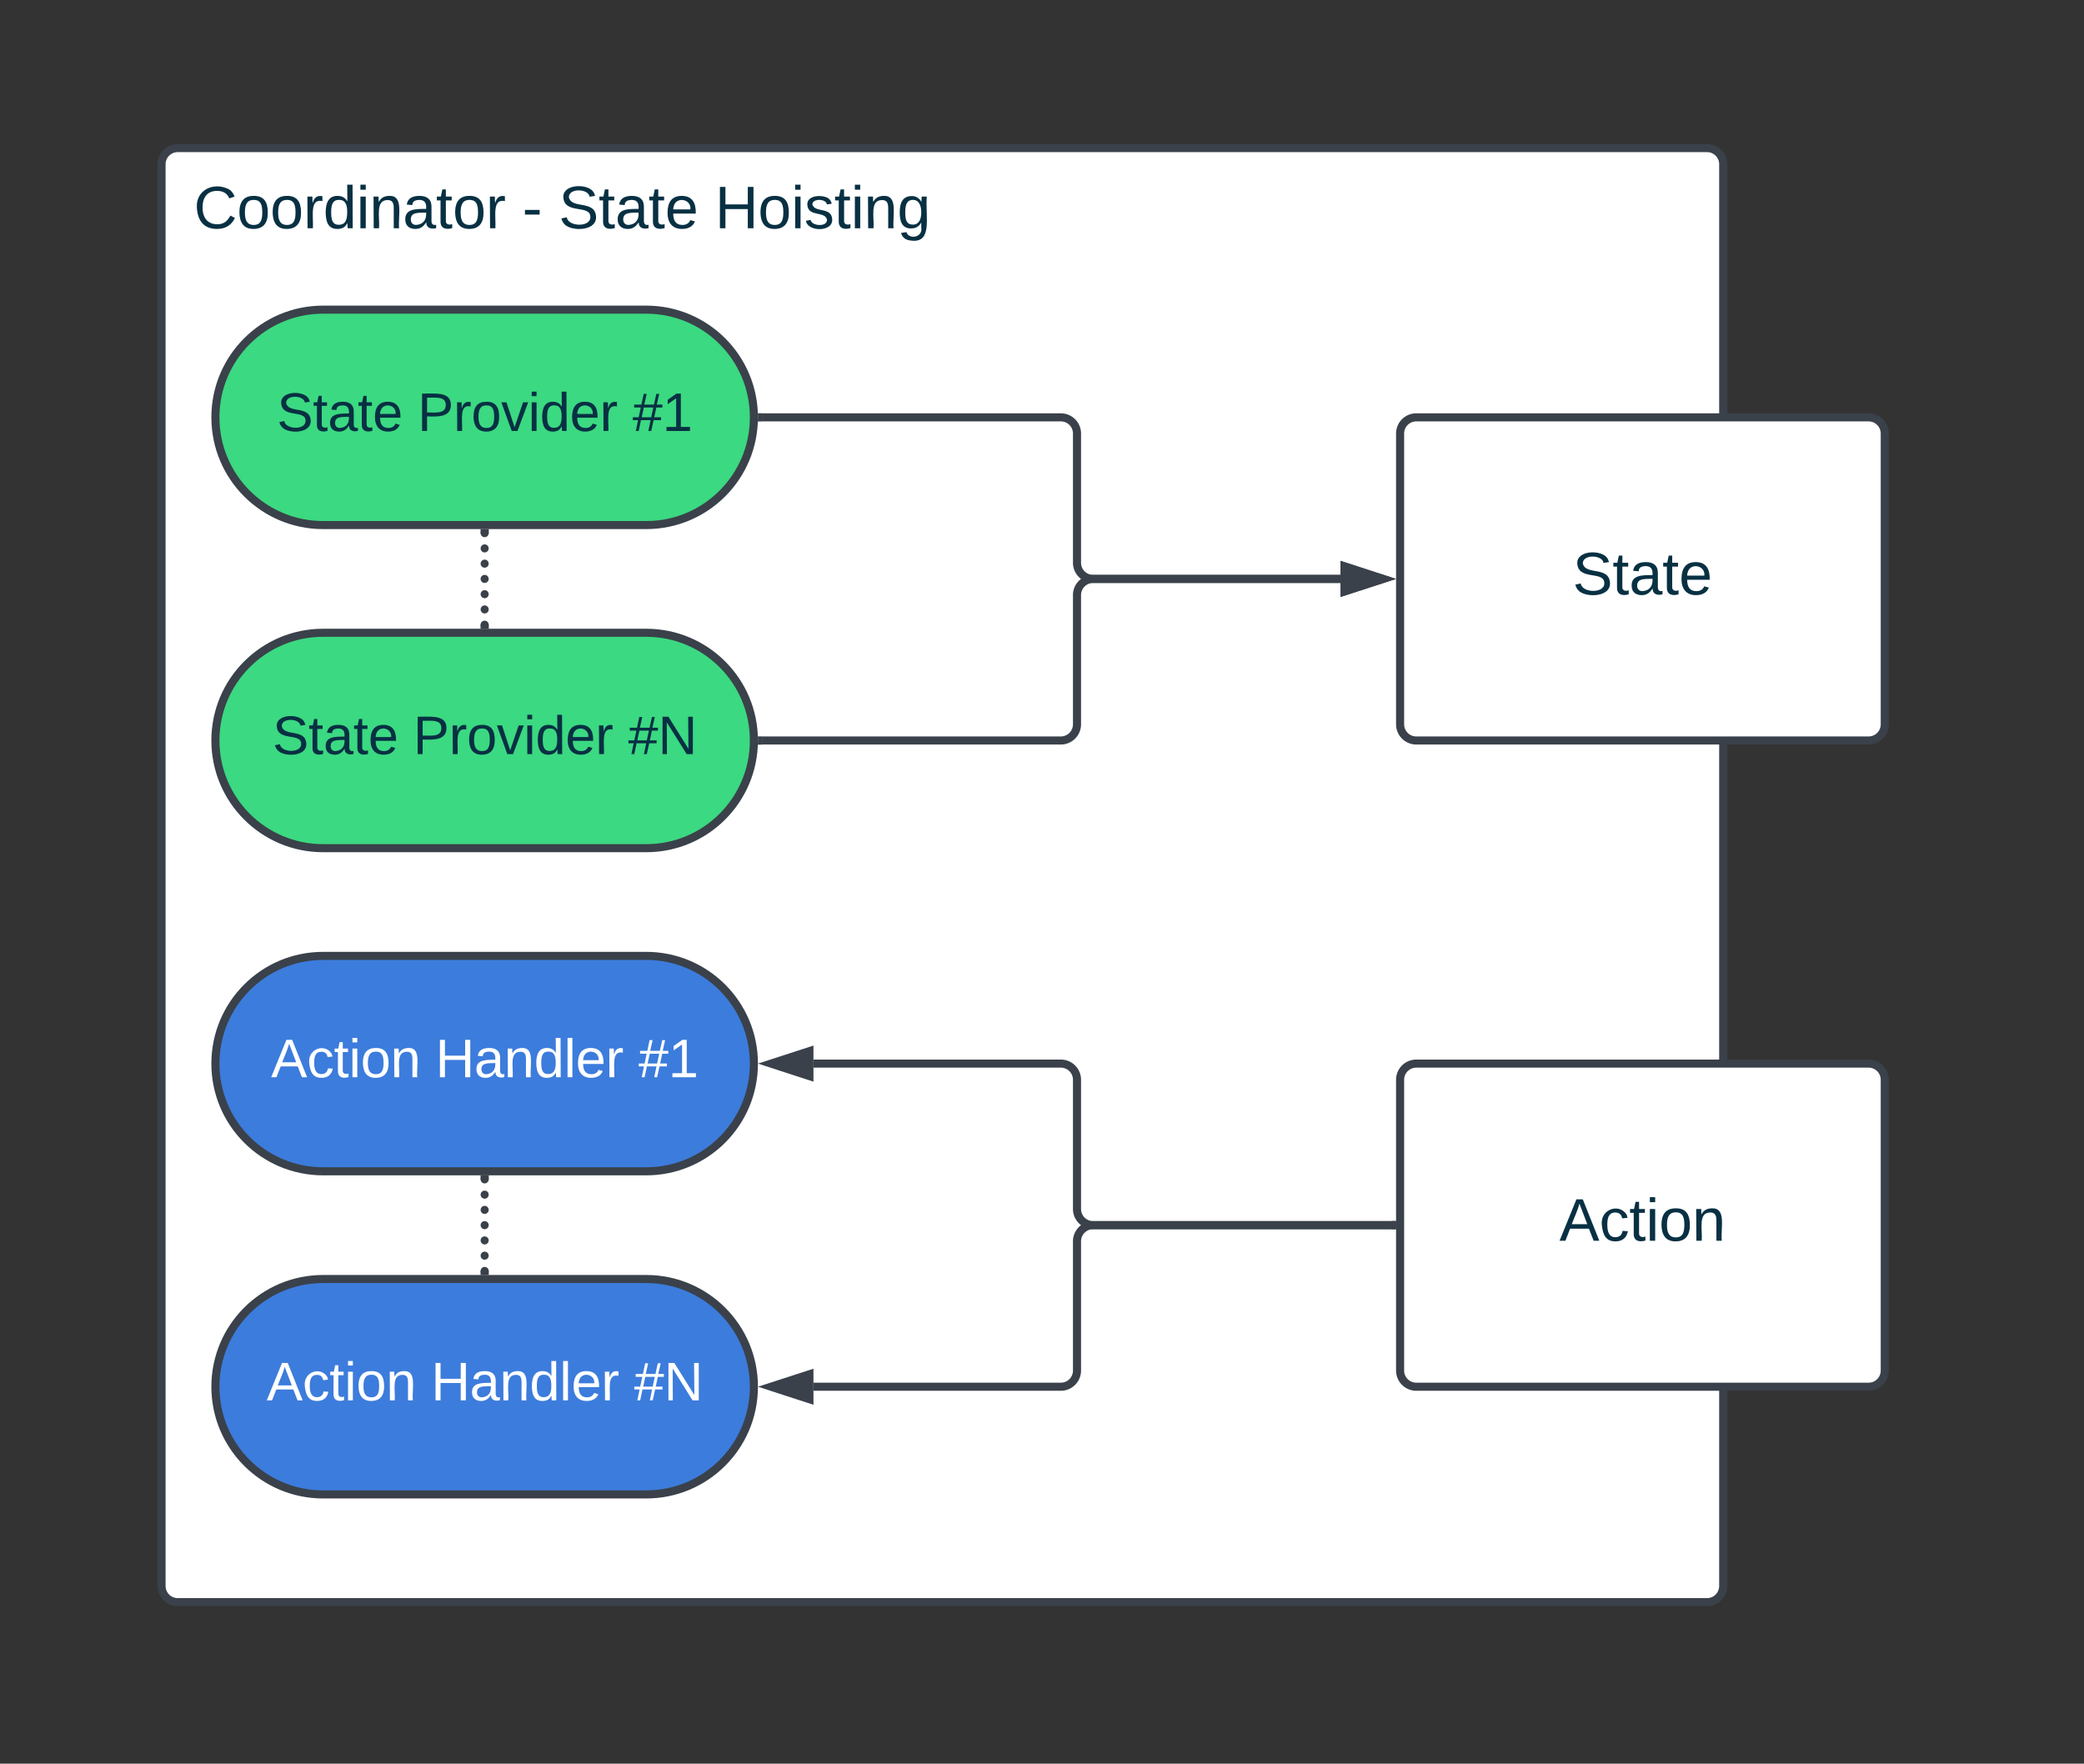 <svg xmlns="http://www.w3.org/2000/svg" xmlns:xlink="http://www.w3.org/1999/xlink" xmlns:lucid="lucid" width="774" height="655"><rect width="100%" height="100%" fill="#333333" stroke="none"/><g transform="translate(-30 -1065)" lucid:page-tab-id="0_0"><path d="M90 1126a6 6 0 0 1 6-6h568a6 6 0 0 1 6 6v528a6 6 0 0 1-6 6H96a6 6 0 0 1-6-6z" stroke="#3a414a" stroke-width="3" fill="#fff"/><use xlink:href="#a" transform="matrix(1,0,0,1,102,1132) translate(0 17.778)"/><use xlink:href="#b" transform="matrix(1,0,0,1,102,1132) translate(121.975 17.778)"/><use xlink:href="#c" transform="matrix(1,0,0,1,102,1132) translate(135.494 17.778)"/><use xlink:href="#d" transform="matrix(1,0,0,1,102,1132) translate(193.519 17.778)"/><path d="M270 1180c22.1 0 40 17.9 40 40s-17.9 40-40 40H150c-22.1 0-40-17.9-40-40s17.9-40 40-40z" stroke="#3a414a" stroke-width="3" fill="#3bd981"/><use xlink:href="#e" transform="matrix(1,0,0,1,115,1185) translate(17.861 40.062)"/><use xlink:href="#f" transform="matrix(1,0,0,1,115,1185) translate(70.083 40.062)"/><use xlink:href="#g" transform="matrix(1,0,0,1,115,1185) translate(149.917 40.062)"/><path d="M270 1300c22.1 0 40 17.9 40 40s-17.9 40-40 40H150c-22.1 0-40-17.9-40-40s17.9-40 40-40z" stroke="#3a414a" stroke-width="3" fill="#3bd981"/><use xlink:href="#e" transform="matrix(1,0,0,1,115,1305) translate(16.222 40.062)"/><use xlink:href="#f" transform="matrix(1,0,0,1,115,1305) translate(68.444 40.062)"/><use xlink:href="#h" transform="matrix(1,0,0,1,115,1305) translate(148.278 40.062)"/><path d="M270 1420c22.1 0 40 17.9 40 40s-17.9 40-40 40H150c-22.1 0-40-17.9-40-40s17.9-40 40-40z" stroke="#3a414a" stroke-width="3" fill="#3c7cdc"/><use xlink:href="#i" transform="matrix(1,0,0,1,115,1425) translate(15.667 40.062)"/><use xlink:href="#j" transform="matrix(1,0,0,1,115,1425) translate(76.722 40.062)"/><use xlink:href="#k" transform="matrix(1,0,0,1,115,1425) translate(152.111 40.062)"/><path d="M211.5 1263c0 .83-.67 1.5-1.5 1.5s-1.5-.67-1.5-1.5.67-1.5 1.5-1.5 1.5.67 1.5 1.5zm0 5.67c0 .82-.67 1.5-1.5 1.5s-1.5-.68-1.5-1.5c0-.83.67-1.5 1.5-1.5s1.5.67 1.5 1.5zm0 5.66c0 .83-.67 1.5-1.5 1.5s-1.5-.67-1.5-1.5c0-.82.67-1.5 1.5-1.5s1.5.68 1.5 1.5zm0 5.67c0 .83-.67 1.5-1.5 1.5s-1.5-.67-1.5-1.5.67-1.5 1.5-1.5 1.5.67 1.5 1.5zm0 5.67c0 .82-.67 1.5-1.5 1.5s-1.5-.68-1.5-1.5c0-.83.67-1.5 1.5-1.5s1.5.67 1.5 1.5zm0 5.66c0 .83-.67 1.5-1.5 1.5s-1.5-.67-1.5-1.5c0-.82.67-1.5 1.5-1.5s1.5.68 1.5 1.5zm0 5.67c0 .83-.67 1.5-1.5 1.5s-1.5-.67-1.5-1.5.67-1.5 1.5-1.5 1.5.67 1.5 1.5z" fill="#3a414a"/><path d="M211.5 1263.04h-3v-1.54h3zM211.5 1298.5h-3v-1.54h3z" stroke="#3a414a" stroke-width=".05" fill="#3a414a"/><path d="M550 1226a6 6 0 0 1 6-6h168a6 6 0 0 1 6 6v108a6 6 0 0 1-6 6H556a6 6 0 0 1-6-6z" stroke="#3a414a" stroke-width="3" fill="#fff"/><use xlink:href="#l" transform="matrix(1,0,0,1,562,1232) translate(52.074 53.778)"/><path d="M313 1340h111a6 6 0 0 0 6-6v-48a6 6 0 0 1 6-6h91.88" stroke="#3a414a" stroke-width="3" fill="none"/><path d="M313.04 1341.5h-1.63l.1-1.48-.05-1.52h1.6z" stroke="#3a414a" stroke-width=".05" fill="#3a414a"/><path d="M543.65 1280l-14.27 4.63v-9.27z" stroke="#3a414a" stroke-width="3" fill="#3a414a"/><path d="M313 1220h111a6 6 0 0 1 6 6v48a6 6 0 0 0 6 6h91.88" stroke="#3a414a" stroke-width="3" fill="none"/><path d="M313.04 1221.5h-1.63l.1-1.48-.05-1.52h1.6z" stroke="#3a414a" stroke-width=".05" fill="#3a414a"/><path d="M543.65 1280l-14.27 4.63v-9.27z" stroke="#3a414a" stroke-width="3" fill="#3a414a"/><path d="M270 1540c22.1 0 40 17.9 40 40s-17.9 40-40 40H150c-22.1 0-40-17.9-40-40s17.9-40 40-40z" stroke="#3a414a" stroke-width="3" fill="#3c7cdc"/><use xlink:href="#i" transform="matrix(1,0,0,1,115,1545) translate(14.028 40.062)"/><use xlink:href="#j" transform="matrix(1,0,0,1,115,1545) translate(75.083 40.062)"/><use xlink:href="#m" transform="matrix(1,0,0,1,115,1545) translate(150.472 40.062)"/><path d="M211.5 1503c0 .83-.67 1.5-1.5 1.5s-1.5-.67-1.5-1.5.67-1.5 1.5-1.5 1.5.67 1.5 1.5zm0 5.67c0 .82-.67 1.5-1.5 1.5s-1.5-.68-1.5-1.5c0-.83.67-1.5 1.5-1.5s1.5.67 1.5 1.5zm0 5.66c0 .83-.67 1.5-1.5 1.5s-1.5-.67-1.5-1.5c0-.82.67-1.5 1.5-1.5s1.5.68 1.5 1.5zm0 5.67c0 .83-.67 1.5-1.5 1.5s-1.5-.67-1.5-1.5.67-1.5 1.5-1.5 1.5.67 1.5 1.5zm0 5.67c0 .82-.67 1.5-1.5 1.5s-1.5-.68-1.5-1.5c0-.83.67-1.5 1.5-1.5s1.5.67 1.5 1.5zm0 5.66c0 .83-.67 1.5-1.5 1.5s-1.5-.67-1.5-1.5c0-.82.67-1.5 1.5-1.5s1.5.68 1.5 1.5zm0 5.67c0 .83-.67 1.5-1.5 1.5s-1.5-.67-1.5-1.5.67-1.5 1.5-1.5 1.5.67 1.5 1.5z" fill="#3a414a"/><path d="M211.5 1503.04h-3v-1.54h3zM211.5 1538.5h-3v-1.54h3z" stroke="#3a414a" stroke-width=".05" fill="#3a414a"/><path d="M547 1520H436a6 6 0 0 1-6-6v-48a6 6 0 0 0-6-6h-91.88" stroke="#3a414a" stroke-width="3" fill="none"/><path d="M548.5 1521.5h-1.54v-3h1.54z" stroke="#3a414a" stroke-width=".05" fill="#3a414a"/><path d="M316.36 1460l14.26-4.63v9.27z" stroke="#3a414a" stroke-width="3" fill="#3a414a"/><path d="M332.12 1580H424a6 6 0 0 0 6-6v-48a6 6 0 0 1 6-6h111" stroke="#3a414a" stroke-width="3" fill="none"/><path d="M316.36 1580l14.26-4.63v9.27z" stroke="#3a414a" stroke-width="3" fill="#3a414a"/><path d="M548.5 1521.5h-1.54v-3h1.54z" stroke="#3a414a" stroke-width=".05" fill="#3a414a"/><path d="M550 1466a6 6 0 0 1 6-6h168a6 6 0 0 1 6 6v108a6 6 0 0 1-6 6H556a6 6 0 0 1-6-6z" stroke="#3a414a" stroke-width="3" fill="#fff"/><g><use xlink:href="#n" transform="matrix(1,0,0,1,562,1472) translate(47.167 53.778)"/></g><defs><path fill="#083043" d="M212-179c-10-28-35-45-73-45-59 0-87 40-87 99 0 60 29 101 89 101 43 0 62-24 78-52l27 14C228-24 195 4 139 4 59 4 22-46 18-125c-6-104 99-153 187-111 19 9 31 26 39 46" id="o"/><path fill="#083043" d="M100-194c62-1 85 37 85 99 1 63-27 99-86 99S16-35 15-95c0-66 28-99 85-99zM99-20c44 1 53-31 53-75 0-43-8-75-51-75s-53 32-53 75 10 74 51 75" id="p"/><path fill="#083043" d="M114-163C36-179 61-72 57 0H25l-1-190h30c1 12-1 29 2 39 6-27 23-49 58-41v29" id="q"/><path fill="#083043" d="M85-194c31 0 48 13 60 33l-1-100h32l1 261h-30c-2-10 0-23-3-31C134-8 116 4 85 4 32 4 16-35 15-94c0-66 23-100 70-100zm9 24c-40 0-46 34-46 75 0 40 6 74 45 74 42 0 51-32 51-76 0-42-9-74-50-73" id="r"/><path fill="#083043" d="M24-231v-30h32v30H24zM24 0v-190h32V0H24" id="s"/><path fill="#083043" d="M117-194c89-4 53 116 60 194h-32v-121c0-31-8-49-39-48C34-167 62-67 57 0H25l-1-190h30c1 10-1 24 2 32 11-22 29-35 61-36" id="t"/><path fill="#083043" d="M141-36C126-15 110 5 73 4 37 3 15-17 15-53c-1-64 63-63 125-63 3-35-9-54-41-54-24 1-41 7-42 31l-33-3c5-37 33-52 76-52 45 0 72 20 72 64v82c-1 20 7 32 28 27v20c-31 9-61-2-59-35zM48-53c0 20 12 33 32 33 41-3 63-29 60-74-43 2-92-5-92 41" id="u"/><path fill="#083043" d="M59-47c-2 24 18 29 38 22v24C64 9 27 4 27-40v-127H5v-23h24l9-43h21v43h35v23H59v120" id="v"/><g id="a"><use transform="matrix(0.062,0,0,0.062,0,0)" xlink:href="#o"/><use transform="matrix(0.062,0,0,0.062,15.988,0)" xlink:href="#p"/><use transform="matrix(0.062,0,0,0.062,28.333,0)" xlink:href="#p"/><use transform="matrix(0.062,0,0,0.062,40.679,0)" xlink:href="#q"/><use transform="matrix(0.062,0,0,0.062,48.025,0)" xlink:href="#r"/><use transform="matrix(0.062,0,0,0.062,60.37,0)" xlink:href="#s"/><use transform="matrix(0.062,0,0,0.062,65.247,0)" xlink:href="#t"/><use transform="matrix(0.062,0,0,0.062,77.593,0)" xlink:href="#u"/><use transform="matrix(0.062,0,0,0.062,89.938,0)" xlink:href="#v"/><use transform="matrix(0.062,0,0,0.062,96.111,0)" xlink:href="#p"/><use transform="matrix(0.062,0,0,0.062,108.457,0)" xlink:href="#q"/></g><path fill="#083043" d="M16-82v-28h88v28H16" id="w"/><use transform="matrix(0.062,0,0,0.062,0,0)" xlink:href="#w" id="b"/><path fill="#083043" d="M185-189c-5-48-123-54-124 2 14 75 158 14 163 119 3 78-121 87-175 55-17-10-28-26-33-46l33-7c5 56 141 63 141-1 0-78-155-14-162-118-5-82 145-84 179-34 5 7 8 16 11 25" id="x"/><path fill="#083043" d="M100-194c63 0 86 42 84 106H49c0 40 14 67 53 68 26 1 43-12 49-29l28 8c-11 28-37 45-77 45C44 4 14-33 15-96c1-61 26-98 85-98zm52 81c6-60-76-77-97-28-3 7-6 17-6 28h103" id="y"/><g id="c"><use transform="matrix(0.062,0,0,0.062,0,0)" xlink:href="#x"/><use transform="matrix(0.062,0,0,0.062,14.815,0)" xlink:href="#v"/><use transform="matrix(0.062,0,0,0.062,20.988,0)" xlink:href="#u"/><use transform="matrix(0.062,0,0,0.062,33.333,0)" xlink:href="#v"/><use transform="matrix(0.062,0,0,0.062,39.506,0)" xlink:href="#y"/></g><path fill="#083043" d="M197 0v-115H63V0H30v-248h33v105h134v-105h34V0h-34" id="z"/><path fill="#083043" d="M135-143c-3-34-86-38-87 0 15 53 115 12 119 90S17 21 10-45l28-5c4 36 97 45 98 0-10-56-113-15-118-90-4-57 82-63 122-42 12 7 21 19 24 35" id="A"/><path fill="#083043" d="M177-190C167-65 218 103 67 71c-23-6-38-20-44-43l32-5c15 47 100 32 89-28v-30C133-14 115 1 83 1 29 1 15-40 15-95c0-56 16-97 71-98 29-1 48 16 59 35 1-10 0-23 2-32h30zM94-22c36 0 50-32 50-73 0-42-14-75-50-75-39 0-46 34-46 75s6 73 46 73" id="B"/><g id="d"><use transform="matrix(0.062,0,0,0.062,0,0)" xlink:href="#z"/><use transform="matrix(0.062,0,0,0.062,15.988,0)" xlink:href="#p"/><use transform="matrix(0.062,0,0,0.062,28.333,0)" xlink:href="#s"/><use transform="matrix(0.062,0,0,0.062,33.21,0)" xlink:href="#A"/><use transform="matrix(0.062,0,0,0.062,44.321,0)" xlink:href="#v"/><use transform="matrix(0.062,0,0,0.062,50.494,0)" xlink:href="#s"/><use transform="matrix(0.062,0,0,0.062,55.37,0)" xlink:href="#t"/><use transform="matrix(0.062,0,0,0.062,67.716,0)" xlink:href="#B"/></g><g id="e"><use transform="matrix(0.056,0,0,0.056,0,0)" xlink:href="#x"/><use transform="matrix(0.056,0,0,0.056,13.333,0)" xlink:href="#v"/><use transform="matrix(0.056,0,0,0.056,18.889,0)" xlink:href="#u"/><use transform="matrix(0.056,0,0,0.056,30,0)" xlink:href="#v"/><use transform="matrix(0.056,0,0,0.056,35.556,0)" xlink:href="#y"/></g><path fill="#083043" d="M30-248c87 1 191-15 191 75 0 78-77 80-158 76V0H30v-248zm33 125c57 0 124 11 124-50 0-59-68-47-124-48v98" id="C"/><path fill="#083043" d="M108 0H70L1-190h34L89-25l56-165h34" id="D"/><g id="f"><use transform="matrix(0.056,0,0,0.056,0,0)" xlink:href="#C"/><use transform="matrix(0.056,0,0,0.056,13.333,0)" xlink:href="#q"/><use transform="matrix(0.056,0,0,0.056,19.944,0)" xlink:href="#p"/><use transform="matrix(0.056,0,0,0.056,31.056,0)" xlink:href="#D"/><use transform="matrix(0.056,0,0,0.056,41.056,0)" xlink:href="#s"/><use transform="matrix(0.056,0,0,0.056,45.444,0)" xlink:href="#r"/><use transform="matrix(0.056,0,0,0.056,56.556,0)" xlink:href="#y"/><use transform="matrix(0.056,0,0,0.056,67.667,0)" xlink:href="#q"/></g><path fill="#083043" d="M158-156l-14 65h45v19h-49L124 0h-19l15-72H56L41 0H22l15-72H2v-19h39l14-65H11v-19h48l15-71h20l-16 71h64l16-71h19l-16 71h37v19h-40zm-83 0L61-91h63l14-65H75" id="E"/><path fill="#083043" d="M27 0v-27h64v-190l-56 39v-29l58-41h29v221h61V0H27" id="F"/><g id="g"><use transform="matrix(0.056,0,0,0.056,0,0)" xlink:href="#E"/><use transform="matrix(0.056,0,0,0.056,11.111,0)" xlink:href="#F"/></g><path fill="#083043" d="M190 0L58-211 59 0H30v-248h39L202-35l-2-213h31V0h-41" id="G"/><g id="h"><use transform="matrix(0.056,0,0,0.056,0,0)" xlink:href="#E"/><use transform="matrix(0.056,0,0,0.056,11.111,0)" xlink:href="#G"/></g><path fill="#fff" d="M205 0l-28-72H64L36 0H1l101-248h38L239 0h-34zm-38-99l-47-123c-12 45-31 82-46 123h93" id="H"/><path fill="#fff" d="M96-169c-40 0-48 33-48 73s9 75 48 75c24 0 41-14 43-38l32 2c-6 37-31 61-74 61-59 0-76-41-82-99-10-93 101-131 147-64 4 7 5 14 7 22l-32 3c-4-21-16-35-41-35" id="I"/><path fill="#fff" d="M59-47c-2 24 18 29 38 22v24C64 9 27 4 27-40v-127H5v-23h24l9-43h21v43h35v23H59v120" id="J"/><path fill="#fff" d="M24-231v-30h32v30H24zM24 0v-190h32V0H24" id="K"/><path fill="#fff" d="M100-194c62-1 85 37 85 99 1 63-27 99-86 99S16-35 15-95c0-66 28-99 85-99zM99-20c44 1 53-31 53-75 0-43-8-75-51-75s-53 32-53 75 10 74 51 75" id="L"/><path fill="#fff" d="M117-194c89-4 53 116 60 194h-32v-121c0-31-8-49-39-48C34-167 62-67 57 0H25l-1-190h30c1 10-1 24 2 32 11-22 29-35 61-36" id="M"/><g id="i"><use transform="matrix(0.056,0,0,0.056,0,0)" xlink:href="#H"/><use transform="matrix(0.056,0,0,0.056,13.333,0)" xlink:href="#I"/><use transform="matrix(0.056,0,0,0.056,23.333,0)" xlink:href="#J"/><use transform="matrix(0.056,0,0,0.056,28.889,0)" xlink:href="#K"/><use transform="matrix(0.056,0,0,0.056,33.278,0)" xlink:href="#L"/><use transform="matrix(0.056,0,0,0.056,44.389,0)" xlink:href="#M"/></g><path fill="#fff" d="M197 0v-115H63V0H30v-248h33v105h134v-105h34V0h-34" id="N"/><path fill="#fff" d="M141-36C126-15 110 5 73 4 37 3 15-17 15-53c-1-64 63-63 125-63 3-35-9-54-41-54-24 1-41 7-42 31l-33-3c5-37 33-52 76-52 45 0 72 20 72 64v82c-1 20 7 32 28 27v20c-31 9-61-2-59-35zM48-53c0 20 12 33 32 33 41-3 63-29 60-74-43 2-92-5-92 41" id="O"/><path fill="#fff" d="M85-194c31 0 48 13 60 33l-1-100h32l1 261h-30c-2-10 0-23-3-31C134-8 116 4 85 4 32 4 16-35 15-94c0-66 23-100 70-100zm9 24c-40 0-46 34-46 75 0 40 6 74 45 74 42 0 51-32 51-76 0-42-9-74-50-73" id="P"/><path fill="#fff" d="M24 0v-261h32V0H24" id="Q"/><path fill="#fff" d="M100-194c63 0 86 42 84 106H49c0 40 14 67 53 68 26 1 43-12 49-29l28 8c-11 28-37 45-77 45C44 4 14-33 15-96c1-61 26-98 85-98zm52 81c6-60-76-77-97-28-3 7-6 17-6 28h103" id="R"/><path fill="#fff" d="M114-163C36-179 61-72 57 0H25l-1-190h30c1 12-1 29 2 39 6-27 23-49 58-41v29" id="S"/><g id="j"><use transform="matrix(0.056,0,0,0.056,0,0)" xlink:href="#N"/><use transform="matrix(0.056,0,0,0.056,14.389,0)" xlink:href="#O"/><use transform="matrix(0.056,0,0,0.056,25.5,0)" xlink:href="#M"/><use transform="matrix(0.056,0,0,0.056,36.611,0)" xlink:href="#P"/><use transform="matrix(0.056,0,0,0.056,47.722,0)" xlink:href="#Q"/><use transform="matrix(0.056,0,0,0.056,52.111,0)" xlink:href="#R"/><use transform="matrix(0.056,0,0,0.056,63.222,0)" xlink:href="#S"/></g><path fill="#fff" d="M158-156l-14 65h45v19h-49L124 0h-19l15-72H56L41 0H22l15-72H2v-19h39l14-65H11v-19h48l15-71h20l-16 71h64l16-71h19l-16 71h37v19h-40zm-83 0L61-91h63l14-65H75" id="T"/><path fill="#fff" d="M27 0v-27h64v-190l-56 39v-29l58-41h29v221h61V0H27" id="U"/><g id="k"><use transform="matrix(0.056,0,0,0.056,0,0)" xlink:href="#T"/><use transform="matrix(0.056,0,0,0.056,11.111,0)" xlink:href="#U"/></g><g id="l"><use transform="matrix(0.062,0,0,0.062,0,0)" xlink:href="#x"/><use transform="matrix(0.062,0,0,0.062,14.815,0)" xlink:href="#v"/><use transform="matrix(0.062,0,0,0.062,20.988,0)" xlink:href="#u"/><use transform="matrix(0.062,0,0,0.062,33.333,0)" xlink:href="#v"/><use transform="matrix(0.062,0,0,0.062,39.506,0)" xlink:href="#y"/></g><path fill="#fff" d="M190 0L58-211 59 0H30v-248h39L202-35l-2-213h31V0h-41" id="V"/><g id="m"><use transform="matrix(0.056,0,0,0.056,0,0)" xlink:href="#T"/><use transform="matrix(0.056,0,0,0.056,11.111,0)" xlink:href="#V"/></g><path fill="#083043" d="M205 0l-28-72H64L36 0H1l101-248h38L239 0h-34zm-38-99l-47-123c-12 45-31 82-46 123h93" id="W"/><path fill="#083043" d="M96-169c-40 0-48 33-48 73s9 75 48 75c24 0 41-14 43-38l32 2c-6 37-31 61-74 61-59 0-76-41-82-99-10-93 101-131 147-64 4 7 5 14 7 22l-32 3c-4-21-16-35-41-35" id="X"/><g id="n"><use transform="matrix(0.062,0,0,0.062,0,0)" xlink:href="#W"/><use transform="matrix(0.062,0,0,0.062,14.815,0)" xlink:href="#X"/><use transform="matrix(0.062,0,0,0.062,25.926,0)" xlink:href="#v"/><use transform="matrix(0.062,0,0,0.062,32.099,0)" xlink:href="#s"/><use transform="matrix(0.062,0,0,0.062,36.975,0)" xlink:href="#p"/><use transform="matrix(0.062,0,0,0.062,49.321,0)" xlink:href="#t"/></g></defs></g></svg>